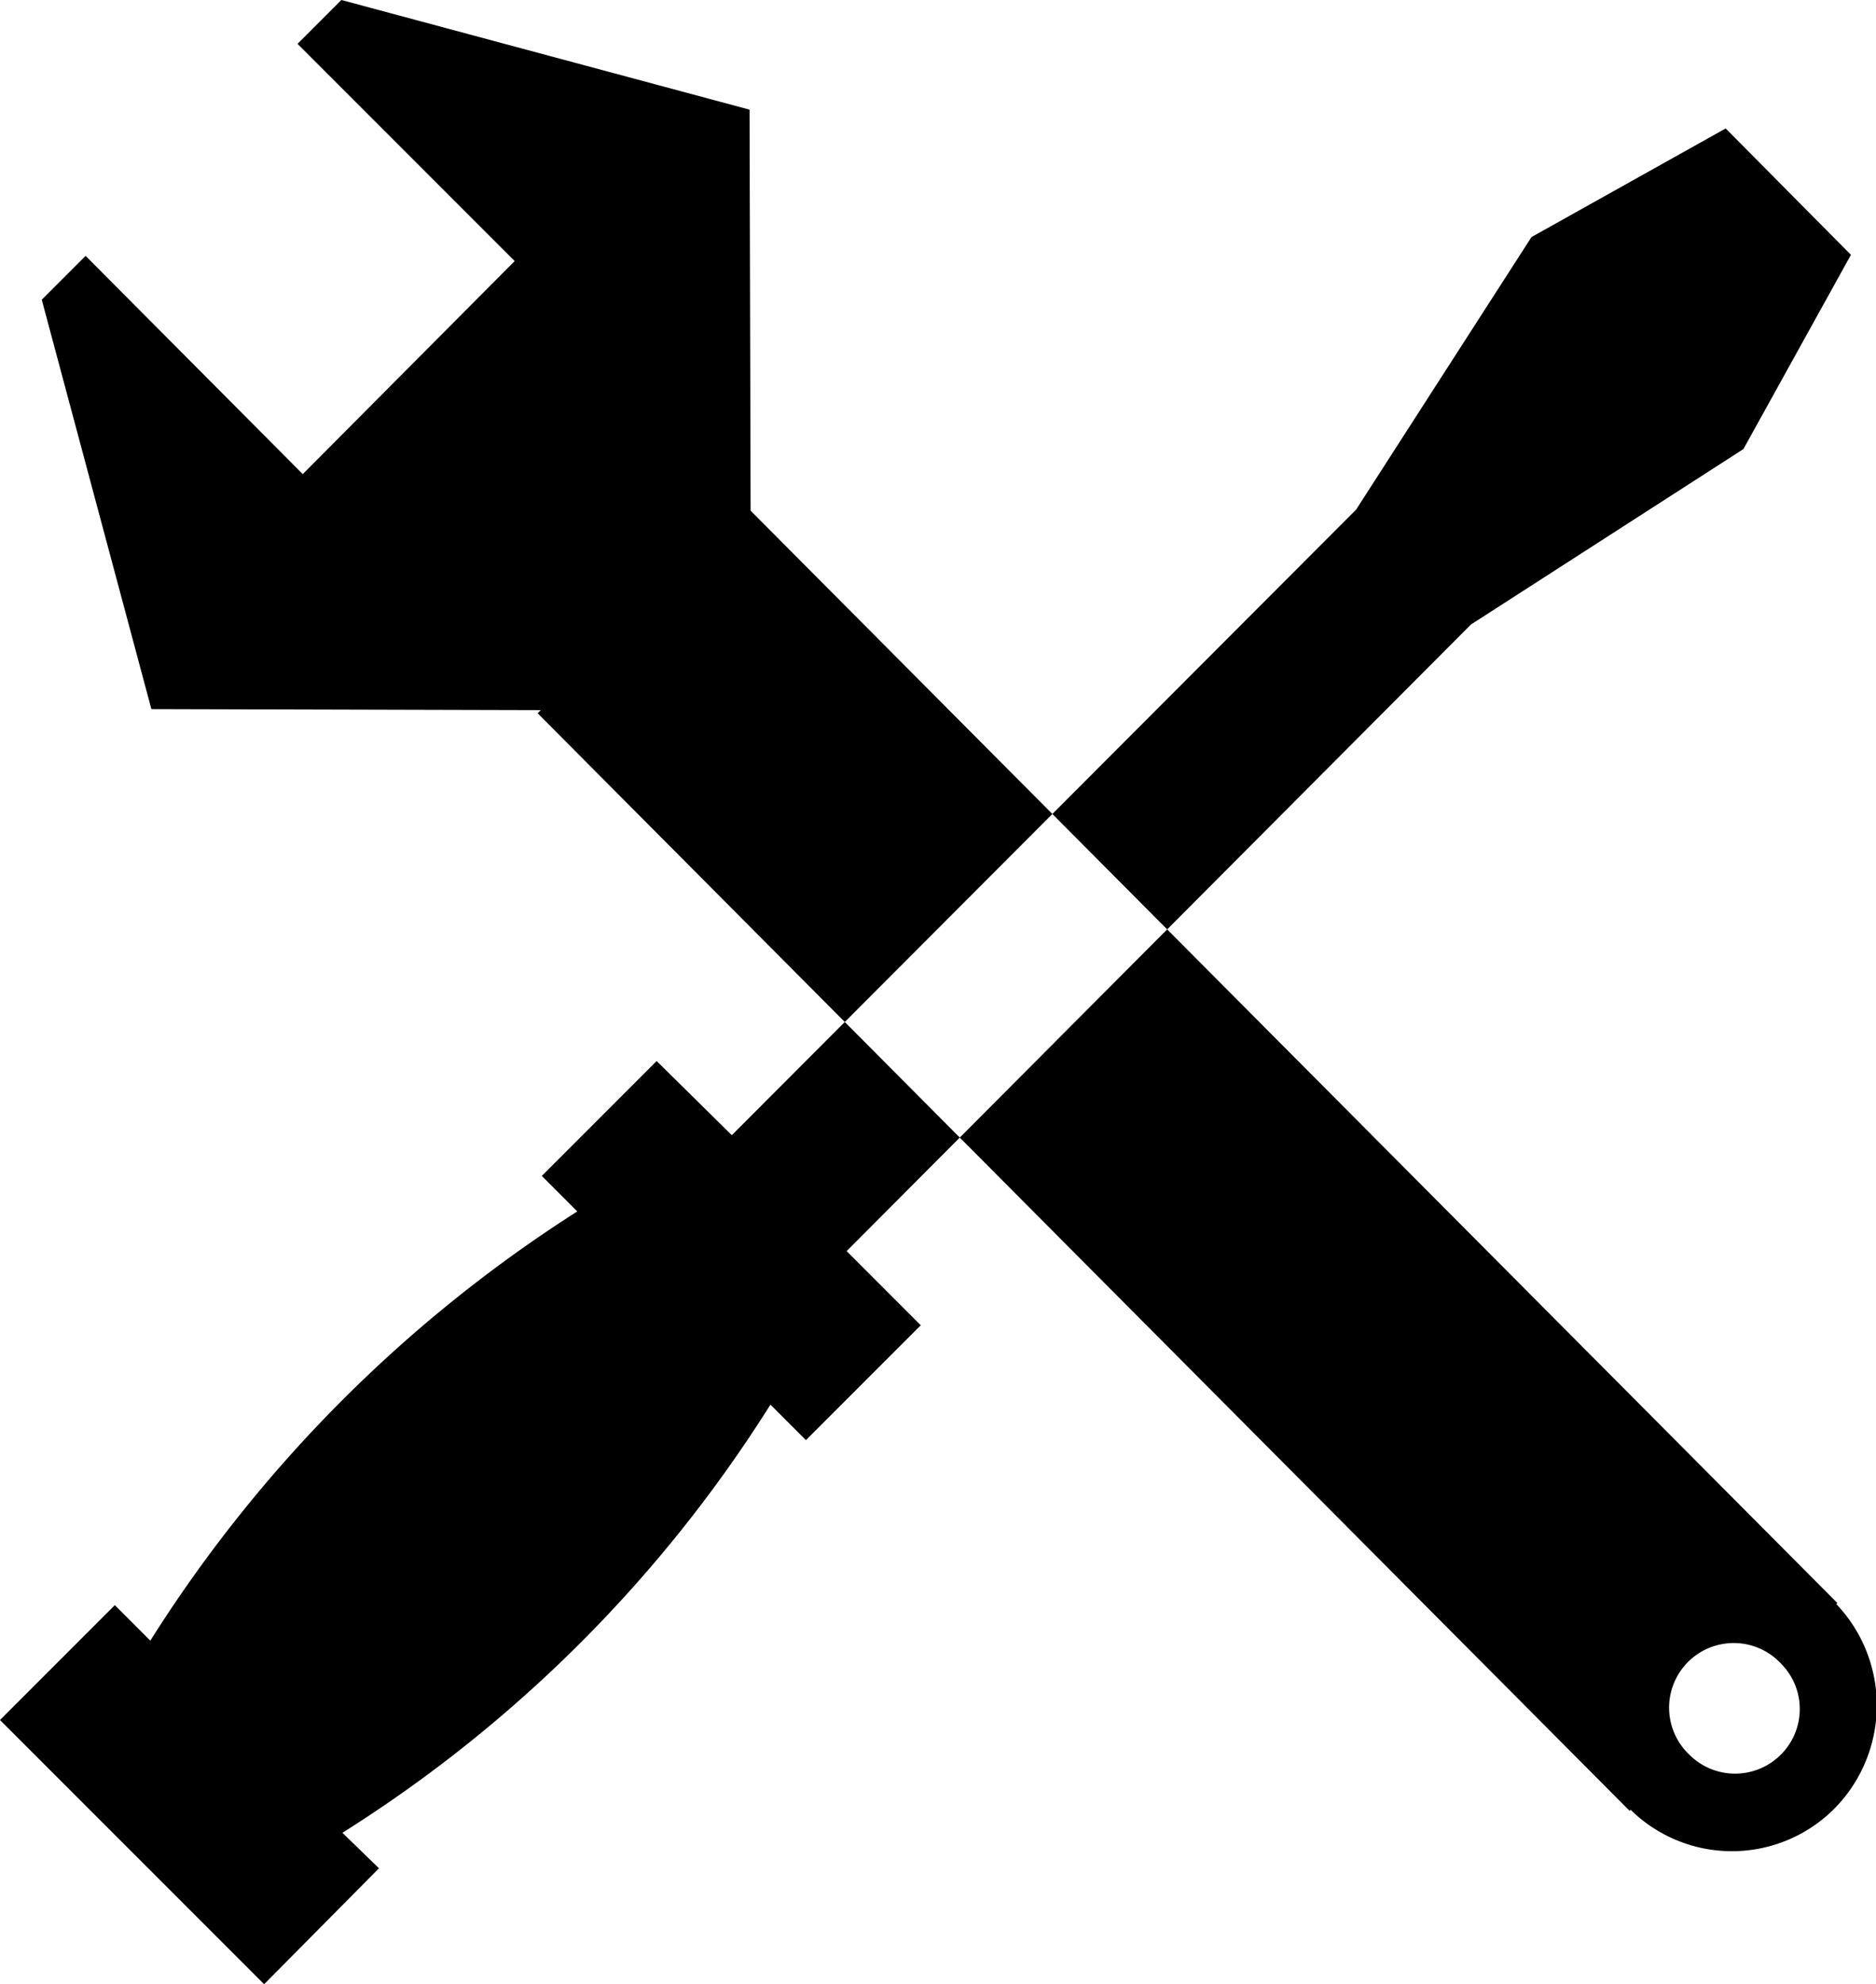 <svg xmlns="http://www.w3.org/2000/svg" xmlns:xlink="http://www.w3.org/1999/xlink" width="17.97" height="19" viewBox="0 0 17.97 19">
  <defs>
    <style>
      .cls-1 {
        fill-rule: evenodd;
        filter: url(#filter);
      }
    </style>
    <filter id="filter" x="1248" y="1509" width="17.97" height="19" filterUnits="userSpaceOnUse">
      <feFlood result="flood" flood-color="#612acf"/>
      <feComposite result="composite" operator="in" in2="SourceGraphic"/>
      <feBlend result="blend" in2="SourceGraphic"/>
    </filter>
  </defs>
  <path id="icon" class="cls-1" d="M1255.18,1510.05l-3.91-1.05-0.42.42,2.08,2.08-2.03,2.04-2.08-2.09-0.42.42,1.05,3.92,3.73,0.01-0.03.03,10.46,10.51,0.01-.01a1.385,1.385,0,0,0,1.95-.01,1.407,1.407,0,0,0,.02-1.96l0.01-.01-10.41-10.46Zm9.88,15.75a0.619,0.619,0,0,1-.88,0,0.619,0.619,0,1,1,.88-0.87,0.616,0.616,0,0,1,0,.87h0Zm-9.68-3.35,0.34,0.34,1.1-1.1-0.71-.71,5.98-6,2.61-1.68,1.03-1.86-1.2-1.21-1.86,1.04-1.68,2.61-5.98,5.99-0.72-.71-1.1,1.1,0.34,0.34a13.259,13.259,0,0,0-4.09,4.11l-0.34-.34-1.1,1.1,2.53,2.53,1.1-1.11-0.35-.34a13.048,13.048,0,0,0,4.1-4.1h0Z" transform="translate(-1248 -1509)"/>
</svg>
